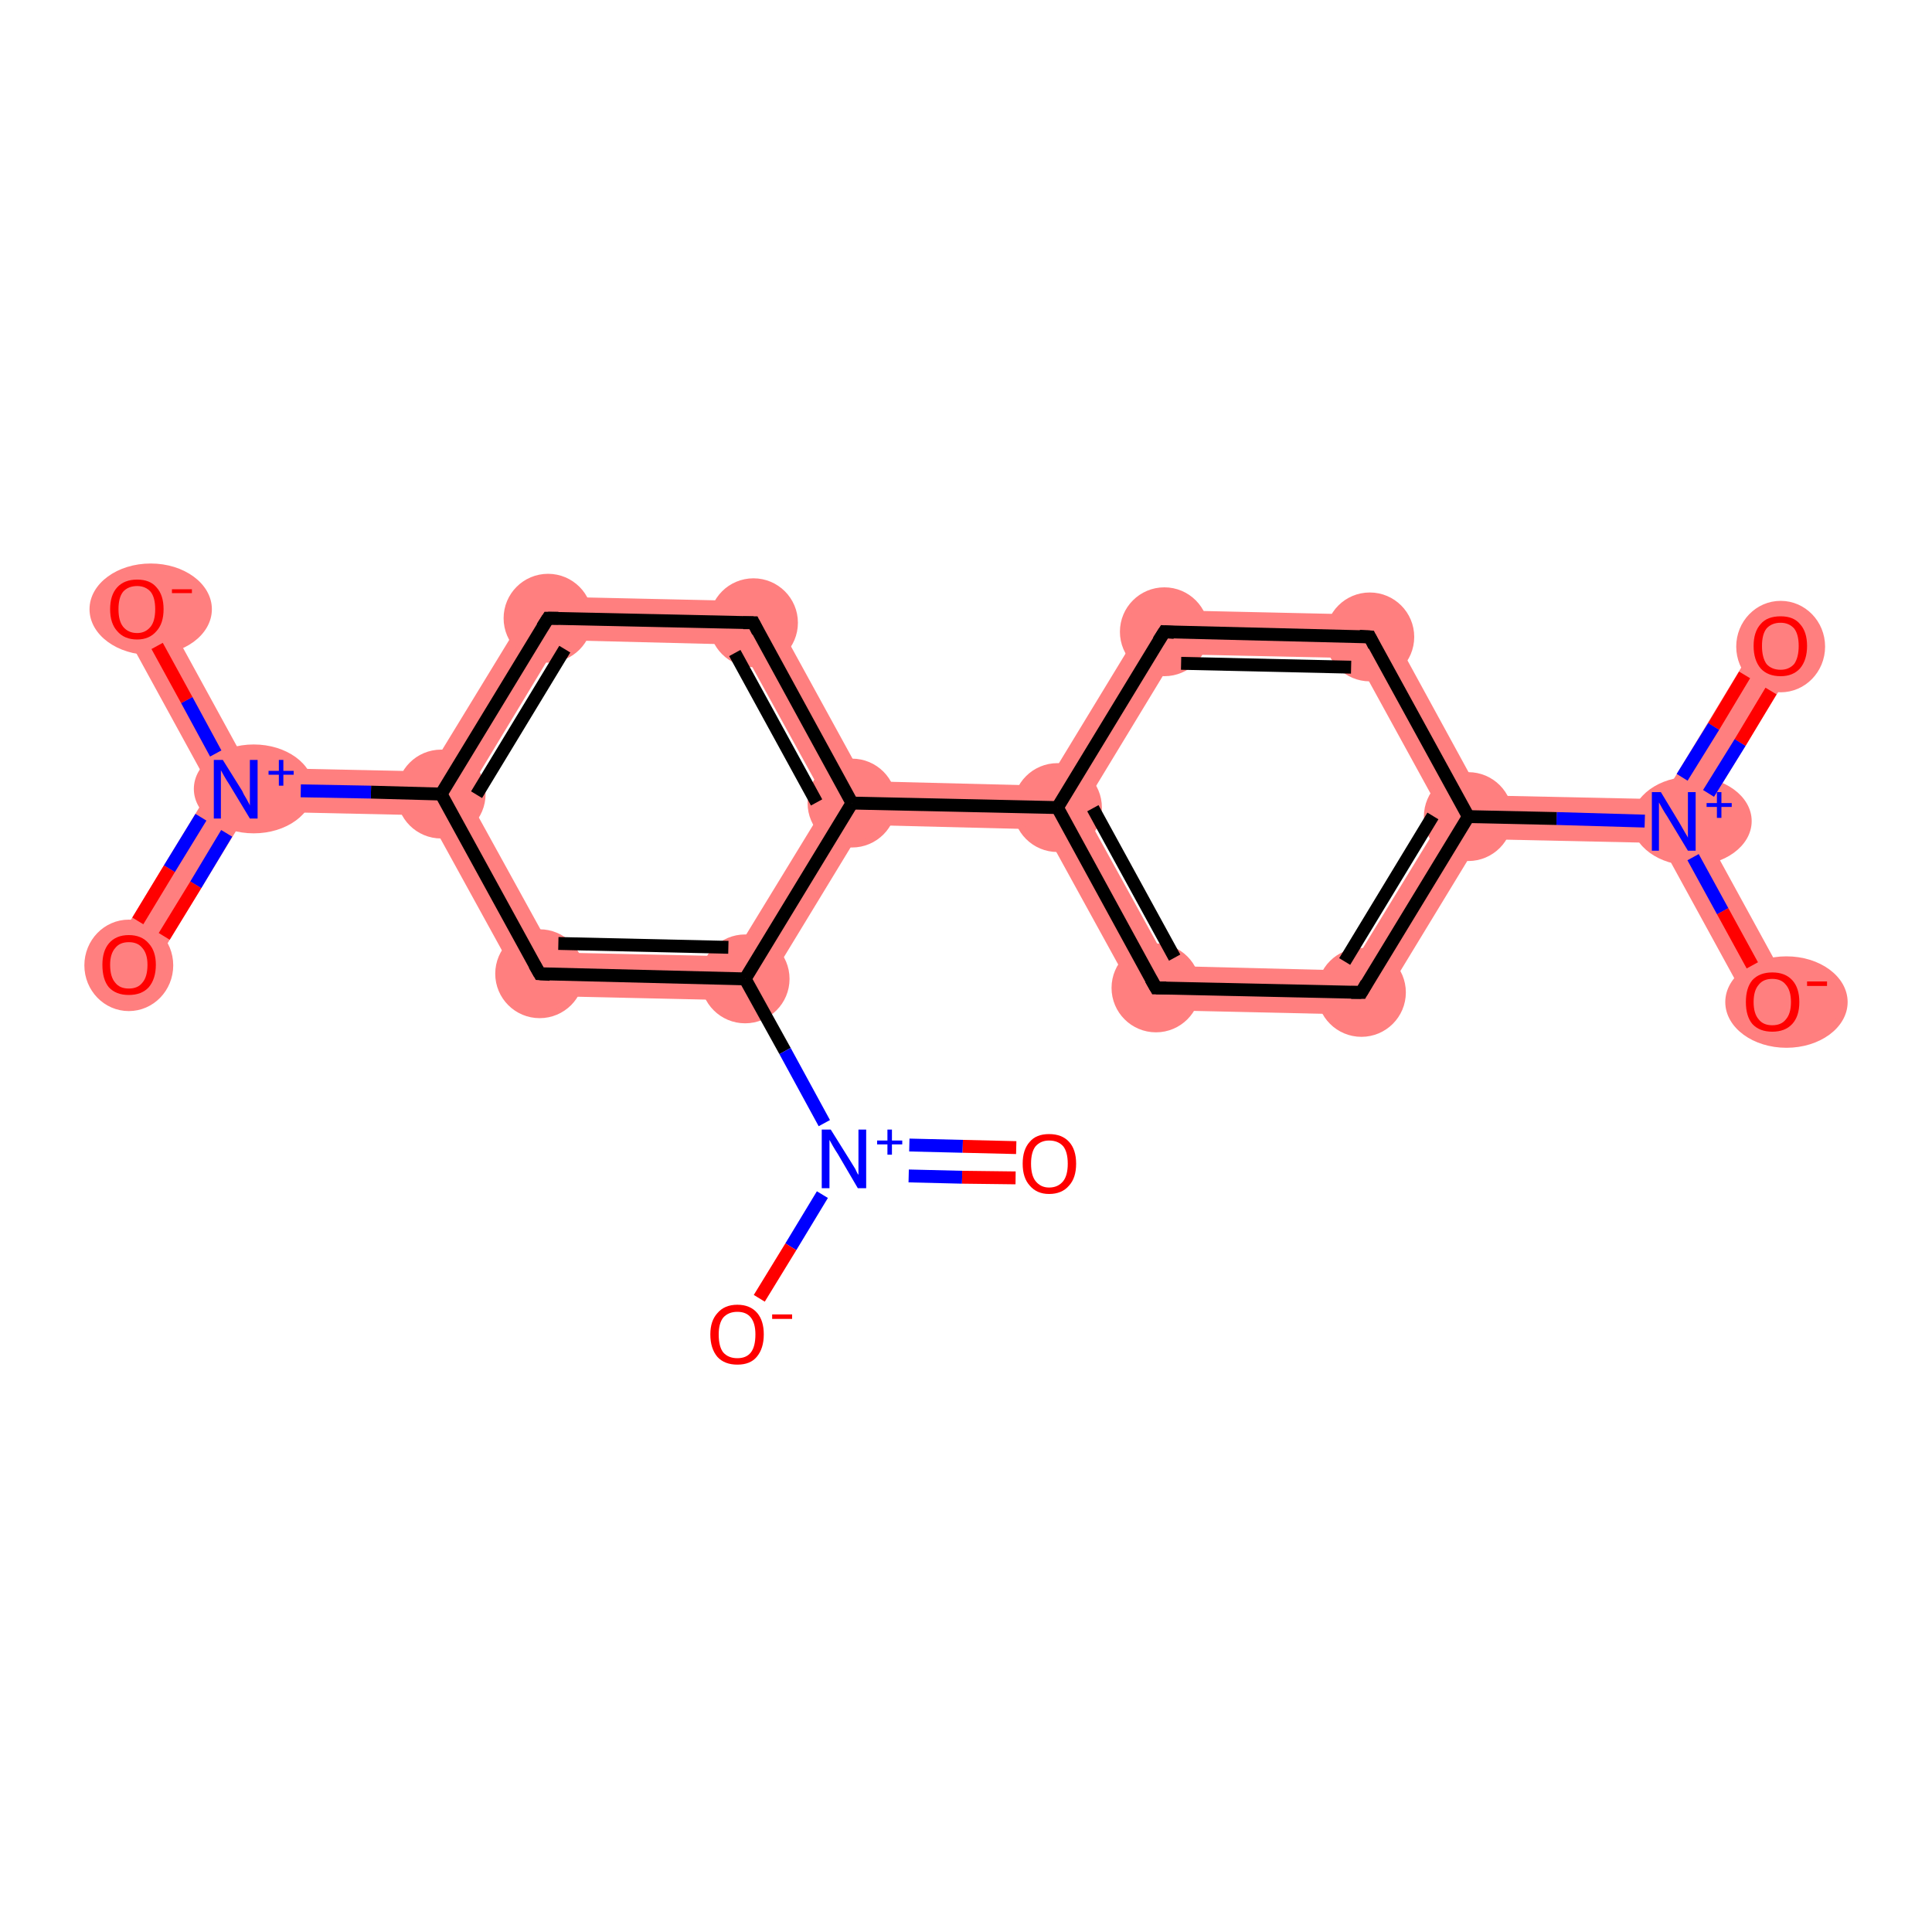 <?xml version='1.0' encoding='iso-8859-1'?>
<svg version='1.1' baseProfile='full'
              xmlns='http://www.w3.org/2000/svg'
                      xmlns:rdkit='http://www.rdkit.org/xml'
                      xmlns:xlink='http://www.w3.org/1999/xlink'
                  xml:space='preserve'
width='300px' height='300px' viewBox='0 0 300 300'>
<!-- END OF HEADER -->
<rect style='opacity:1.0;fill:#FFFFFF;stroke:none' width='300.0' height='300.0' x='0.0' y='0.0'> </rect>
<path class='bond-0 atom-0 atom-1' d='M 273.5,98.5 L 279.4,102.1 L 263.8,127.6 L 259.9,127.6 L 258.0,124.1 Z' style='fill:#FF7F7F;fill-rule:evenodd;fill-opacity:1;stroke:#FF7F7F;stroke-width:0.0px;stroke-linecap:butt;stroke-linejoin:miter;stroke-opacity:1;' />
<path class='bond-1 atom-1 atom-2' d='M 259.9,127.6 L 263.8,127.6 L 278.2,153.9 L 272.2,157.2 L 257.8,130.9 Z' style='fill:#FF7F7F;fill-rule:evenodd;fill-opacity:1;stroke:#FF7F7F;stroke-width:0.0px;stroke-linecap:butt;stroke-linejoin:miter;stroke-opacity:1;' />
<path class='bond-2 atom-1 atom-3' d='M 230.0,123.5 L 258.0,124.1 L 259.9,127.6 L 257.8,130.9 L 229.9,130.3 L 228.0,126.8 Z' style='fill:#FF7F7F;fill-rule:evenodd;fill-opacity:1;stroke:#FF7F7F;stroke-width:0.0px;stroke-linecap:butt;stroke-linejoin:miter;stroke-opacity:1;' />
<path class='bond-3 atom-3 atom-4' d='M 224.1,126.8 L 228.0,126.8 L 229.9,130.3 L 213.3,157.6 L 209.5,150.7 Z' style='fill:#FF7F7F;fill-rule:evenodd;fill-opacity:1;stroke:#FF7F7F;stroke-width:0.0px;stroke-linecap:butt;stroke-linejoin:miter;stroke-opacity:1;' />
<path class='bond-20 atom-3 atom-20' d='M 214.7,95.5 L 230.0,123.5 L 228.0,126.8 L 224.1,126.8 L 210.6,102.2 Z' style='fill:#FF7F7F;fill-rule:evenodd;fill-opacity:1;stroke:#FF7F7F;stroke-width:0.0px;stroke-linecap:butt;stroke-linejoin:miter;stroke-opacity:1;' />
<path class='bond-4 atom-4 atom-5' d='M 181.6,150.0 L 209.5,150.7 L 213.3,157.6 L 177.5,156.8 Z' style='fill:#FF7F7F;fill-rule:evenodd;fill-opacity:1;stroke:#FF7F7F;stroke-width:0.0px;stroke-linecap:butt;stroke-linejoin:miter;stroke-opacity:1;' />
<path class='bond-5 atom-5 atom-6' d='M 164.2,125.4 L 168.1,125.5 L 181.6,150.0 L 177.5,156.8 L 162.1,128.8 Z' style='fill:#FF7F7F;fill-rule:evenodd;fill-opacity:1;stroke:#FF7F7F;stroke-width:0.0px;stroke-linecap:butt;stroke-linejoin:miter;stroke-opacity:1;' />
<path class='bond-6 atom-6 atom-7' d='M 134.3,121.3 L 162.3,122.0 L 164.2,125.4 L 162.1,128.8 L 134.2,128.1 L 132.3,124.7 Z' style='fill:#FF7F7F;fill-rule:evenodd;fill-opacity:1;stroke:#FF7F7F;stroke-width:0.0px;stroke-linecap:butt;stroke-linejoin:miter;stroke-opacity:1;' />
<path class='bond-18 atom-6 atom-19' d='M 178.9,94.7 L 182.6,101.6 L 168.1,125.5 L 164.2,125.4 L 162.3,122.0 Z' style='fill:#FF7F7F;fill-rule:evenodd;fill-opacity:1;stroke:#FF7F7F;stroke-width:0.0px;stroke-linecap:butt;stroke-linejoin:miter;stroke-opacity:1;' />
<path class='bond-7 atom-7 atom-8' d='M 119.0,93.4 L 134.3,121.3 L 132.3,124.7 L 128.4,124.6 L 114.9,100.1 Z' style='fill:#FF7F7F;fill-rule:evenodd;fill-opacity:1;stroke:#FF7F7F;stroke-width:0.0px;stroke-linecap:butt;stroke-linejoin:miter;stroke-opacity:1;' />
<path class='bond-21 atom-7 atom-15' d='M 128.4,124.6 L 132.3,124.7 L 134.2,128.1 L 117.6,155.4 L 113.8,148.5 Z' style='fill:#FF7F7F;fill-rule:evenodd;fill-opacity:1;stroke:#FF7F7F;stroke-width:0.0px;stroke-linecap:butt;stroke-linejoin:miter;stroke-opacity:1;' />
<path class='bond-8 atom-8 atom-9' d='M 83.2,92.6 L 119.0,93.4 L 114.9,100.1 L 86.9,99.4 Z' style='fill:#FF7F7F;fill-rule:evenodd;fill-opacity:1;stroke:#FF7F7F;stroke-width:0.0px;stroke-linecap:butt;stroke-linejoin:miter;stroke-opacity:1;' />
<path class='bond-9 atom-9 atom-10' d='M 83.2,92.6 L 86.9,99.4 L 72.4,123.4 L 68.5,123.3 L 66.6,119.8 Z' style='fill:#FF7F7F;fill-rule:evenodd;fill-opacity:1;stroke:#FF7F7F;stroke-width:0.0px;stroke-linecap:butt;stroke-linejoin:miter;stroke-opacity:1;' />
<path class='bond-10 atom-10 atom-11' d='M 38.6,119.2 L 66.6,119.8 L 68.5,123.3 L 66.4,126.6 L 38.5,126.0 L 36.6,122.5 Z' style='fill:#FF7F7F;fill-rule:evenodd;fill-opacity:1;stroke:#FF7F7F;stroke-width:0.0px;stroke-linecap:butt;stroke-linejoin:miter;stroke-opacity:1;' />
<path class='bond-13 atom-10 atom-14' d='M 68.5,123.3 L 72.4,123.4 L 85.9,147.9 L 81.8,154.6 L 66.4,126.6 Z' style='fill:#FF7F7F;fill-rule:evenodd;fill-opacity:1;stroke:#FF7F7F;stroke-width:0.0px;stroke-linecap:butt;stroke-linejoin:miter;stroke-opacity:1;' />
<path class='bond-11 atom-11 atom-12' d='M 32.7,122.5 L 36.6,122.5 L 38.5,126.0 L 22.9,151.6 L 17.1,148.1 Z' style='fill:#FF7F7F;fill-rule:evenodd;fill-opacity:1;stroke:#FF7F7F;stroke-width:0.0px;stroke-linecap:butt;stroke-linejoin:miter;stroke-opacity:1;' />
<path class='bond-12 atom-11 atom-13' d='M 24.2,92.9 L 38.6,119.2 L 36.6,122.5 L 32.7,122.5 L 18.3,96.2 Z' style='fill:#FF7F7F;fill-rule:evenodd;fill-opacity:1;stroke:#FF7F7F;stroke-width:0.0px;stroke-linecap:butt;stroke-linejoin:miter;stroke-opacity:1;' />
<path class='bond-14 atom-14 atom-15' d='M 85.9,147.9 L 113.8,148.5 L 117.6,155.4 L 81.8,154.6 Z' style='fill:#FF7F7F;fill-rule:evenodd;fill-opacity:1;stroke:#FF7F7F;stroke-width:0.0px;stroke-linecap:butt;stroke-linejoin:miter;stroke-opacity:1;' />
<path class='bond-19 atom-19 atom-20' d='M 178.9,94.7 L 214.7,95.5 L 210.6,102.2 L 182.6,101.6 Z' style='fill:#FF7F7F;fill-rule:evenodd;fill-opacity:1;stroke:#FF7F7F;stroke-width:0.0px;stroke-linecap:butt;stroke-linejoin:miter;stroke-opacity:1;' />
<ellipse cx='276.5' cy='100.4' rx='6.4' ry='6.6' class='atom-0'  style='fill:#FF7F7F;fill-rule:evenodd;stroke:#FF7F7F;stroke-width:1.0px;stroke-linecap:butt;stroke-linejoin:miter;stroke-opacity:1' />
<ellipse cx='262.7' cy='127.5' rx='8.8' ry='6.4' class='atom-1'  style='fill:#FF7F7F;fill-rule:evenodd;stroke:#FF7F7F;stroke-width:1.0px;stroke-linecap:butt;stroke-linejoin:miter;stroke-opacity:1' />
<ellipse cx='277.4' cy='155.6' rx='9.0' ry='6.6' class='atom-2'  style='fill:#FF7F7F;fill-rule:evenodd;stroke:#FF7F7F;stroke-width:1.0px;stroke-linecap:butt;stroke-linejoin:miter;stroke-opacity:1' />
<ellipse cx='228.0' cy='126.8' rx='6.4' ry='6.4' class='atom-3'  style='fill:#FF7F7F;fill-rule:evenodd;stroke:#FF7F7F;stroke-width:1.0px;stroke-linecap:butt;stroke-linejoin:miter;stroke-opacity:1' />
<ellipse cx='211.4' cy='154.1' rx='6.4' ry='6.4' class='atom-4'  style='fill:#FF7F7F;fill-rule:evenodd;stroke:#FF7F7F;stroke-width:1.0px;stroke-linecap:butt;stroke-linejoin:miter;stroke-opacity:1' />
<ellipse cx='179.5' cy='153.4' rx='6.4' ry='6.4' class='atom-5'  style='fill:#FF7F7F;fill-rule:evenodd;stroke:#FF7F7F;stroke-width:1.0px;stroke-linecap:butt;stroke-linejoin:miter;stroke-opacity:1' />
<ellipse cx='164.2' cy='125.4' rx='6.4' ry='6.4' class='atom-6'  style='fill:#FF7F7F;fill-rule:evenodd;stroke:#FF7F7F;stroke-width:1.0px;stroke-linecap:butt;stroke-linejoin:miter;stroke-opacity:1' />
<ellipse cx='132.3' cy='124.7' rx='6.4' ry='6.4' class='atom-7'  style='fill:#FF7F7F;fill-rule:evenodd;stroke:#FF7F7F;stroke-width:1.0px;stroke-linecap:butt;stroke-linejoin:miter;stroke-opacity:1' />
<ellipse cx='117.0' cy='96.7' rx='6.4' ry='6.4' class='atom-8'  style='fill:#FF7F7F;fill-rule:evenodd;stroke:#FF7F7F;stroke-width:1.0px;stroke-linecap:butt;stroke-linejoin:miter;stroke-opacity:1' />
<ellipse cx='85.1' cy='96.0' rx='6.4' ry='6.4' class='atom-9'  style='fill:#FF7F7F;fill-rule:evenodd;stroke:#FF7F7F;stroke-width:1.0px;stroke-linecap:butt;stroke-linejoin:miter;stroke-opacity:1' />
<ellipse cx='68.5' cy='123.3' rx='6.4' ry='6.4' class='atom-10'  style='fill:#FF7F7F;fill-rule:evenodd;stroke:#FF7F7F;stroke-width:1.0px;stroke-linecap:butt;stroke-linejoin:miter;stroke-opacity:1' />
<ellipse cx='39.4' cy='122.5' rx='8.8' ry='6.4' class='atom-11'  style='fill:#FF7F7F;fill-rule:evenodd;stroke:#FF7F7F;stroke-width:1.0px;stroke-linecap:butt;stroke-linejoin:miter;stroke-opacity:1' />
<ellipse cx='20.0' cy='149.9' rx='6.4' ry='6.6' class='atom-12'  style='fill:#FF7F7F;fill-rule:evenodd;stroke:#FF7F7F;stroke-width:1.0px;stroke-linecap:butt;stroke-linejoin:miter;stroke-opacity:1' />
<ellipse cx='23.4' cy='94.6' rx='9.0' ry='6.6' class='atom-13'  style='fill:#FF7F7F;fill-rule:evenodd;stroke:#FF7F7F;stroke-width:1.0px;stroke-linecap:butt;stroke-linejoin:miter;stroke-opacity:1' />
<ellipse cx='83.8' cy='151.2' rx='6.4' ry='6.4' class='atom-14'  style='fill:#FF7F7F;fill-rule:evenodd;stroke:#FF7F7F;stroke-width:1.0px;stroke-linecap:butt;stroke-linejoin:miter;stroke-opacity:1' />
<ellipse cx='115.7' cy='152.0' rx='6.4' ry='6.4' class='atom-15'  style='fill:#FF7F7F;fill-rule:evenodd;stroke:#FF7F7F;stroke-width:1.0px;stroke-linecap:butt;stroke-linejoin:miter;stroke-opacity:1' />
<ellipse cx='180.8' cy='98.1' rx='6.4' ry='6.4' class='atom-19'  style='fill:#FF7F7F;fill-rule:evenodd;stroke:#FF7F7F;stroke-width:1.0px;stroke-linecap:butt;stroke-linejoin:miter;stroke-opacity:1' />
<ellipse cx='212.7' cy='98.9' rx='6.4' ry='6.4' class='atom-20'  style='fill:#FF7F7F;fill-rule:evenodd;stroke:#FF7F7F;stroke-width:1.0px;stroke-linecap:butt;stroke-linejoin:miter;stroke-opacity:1' />
<path class='bond-0 atom-0 atom-1' d='M 275.0,107.3 L 270.2,115.3' style='fill:none;fill-rule:evenodd;stroke:#FF0000;stroke-width:2.0px;stroke-linecap:butt;stroke-linejoin:miter;stroke-opacity:1' />
<path class='bond-0 atom-0 atom-1' d='M 270.2,115.3 L 265.3,123.2' style='fill:none;fill-rule:evenodd;stroke:#0000FF;stroke-width:2.0px;stroke-linecap:butt;stroke-linejoin:miter;stroke-opacity:1' />
<path class='bond-0 atom-0 atom-1' d='M 270.9,104.8 L 266.1,112.8' style='fill:none;fill-rule:evenodd;stroke:#FF0000;stroke-width:2.0px;stroke-linecap:butt;stroke-linejoin:miter;stroke-opacity:1' />
<path class='bond-0 atom-0 atom-1' d='M 266.1,112.8 L 261.2,120.7' style='fill:none;fill-rule:evenodd;stroke:#0000FF;stroke-width:2.0px;stroke-linecap:butt;stroke-linejoin:miter;stroke-opacity:1' />
<path class='bond-1 atom-1 atom-2' d='M 262.9,133.1 L 267.5,141.5' style='fill:none;fill-rule:evenodd;stroke:#0000FF;stroke-width:2.0px;stroke-linecap:butt;stroke-linejoin:miter;stroke-opacity:1' />
<path class='bond-1 atom-1 atom-2' d='M 267.5,141.5 L 272.1,149.9' style='fill:none;fill-rule:evenodd;stroke:#FF0000;stroke-width:2.0px;stroke-linecap:butt;stroke-linejoin:miter;stroke-opacity:1' />
<path class='bond-2 atom-1 atom-3' d='M 255.4,127.5 L 241.7,127.1' style='fill:none;fill-rule:evenodd;stroke:#0000FF;stroke-width:2.0px;stroke-linecap:butt;stroke-linejoin:miter;stroke-opacity:1' />
<path class='bond-2 atom-1 atom-3' d='M 241.7,127.1 L 228.0,126.8' style='fill:none;fill-rule:evenodd;stroke:#000000;stroke-width:2.0px;stroke-linecap:butt;stroke-linejoin:miter;stroke-opacity:1' />
<path class='bond-3 atom-3 atom-4' d='M 228.0,126.8 L 211.4,154.1' style='fill:none;fill-rule:evenodd;stroke:#000000;stroke-width:2.0px;stroke-linecap:butt;stroke-linejoin:miter;stroke-opacity:1' />
<path class='bond-3 atom-3 atom-4' d='M 222.5,126.7 L 208.8,149.3' style='fill:none;fill-rule:evenodd;stroke:#000000;stroke-width:2.0px;stroke-linecap:butt;stroke-linejoin:miter;stroke-opacity:1' />
<path class='bond-4 atom-4 atom-5' d='M 211.4,154.1 L 179.5,153.4' style='fill:none;fill-rule:evenodd;stroke:#000000;stroke-width:2.0px;stroke-linecap:butt;stroke-linejoin:miter;stroke-opacity:1' />
<path class='bond-5 atom-5 atom-6' d='M 179.5,153.4 L 164.2,125.4' style='fill:none;fill-rule:evenodd;stroke:#000000;stroke-width:2.0px;stroke-linecap:butt;stroke-linejoin:miter;stroke-opacity:1' />
<path class='bond-5 atom-5 atom-6' d='M 182.4,148.7 L 169.7,125.5' style='fill:none;fill-rule:evenodd;stroke:#000000;stroke-width:2.0px;stroke-linecap:butt;stroke-linejoin:miter;stroke-opacity:1' />
<path class='bond-6 atom-6 atom-7' d='M 164.2,125.4 L 132.3,124.7' style='fill:none;fill-rule:evenodd;stroke:#000000;stroke-width:2.0px;stroke-linecap:butt;stroke-linejoin:miter;stroke-opacity:1' />
<path class='bond-7 atom-7 atom-8' d='M 132.3,124.7 L 117.0,96.7' style='fill:none;fill-rule:evenodd;stroke:#000000;stroke-width:2.0px;stroke-linecap:butt;stroke-linejoin:miter;stroke-opacity:1' />
<path class='bond-7 atom-7 atom-8' d='M 126.8,124.6 L 114.1,101.4' style='fill:none;fill-rule:evenodd;stroke:#000000;stroke-width:2.0px;stroke-linecap:butt;stroke-linejoin:miter;stroke-opacity:1' />
<path class='bond-8 atom-8 atom-9' d='M 117.0,96.7 L 85.1,96.0' style='fill:none;fill-rule:evenodd;stroke:#000000;stroke-width:2.0px;stroke-linecap:butt;stroke-linejoin:miter;stroke-opacity:1' />
<path class='bond-9 atom-9 atom-10' d='M 85.1,96.0 L 68.5,123.3' style='fill:none;fill-rule:evenodd;stroke:#000000;stroke-width:2.0px;stroke-linecap:butt;stroke-linejoin:miter;stroke-opacity:1' />
<path class='bond-9 atom-9 atom-10' d='M 87.7,100.8 L 74.0,123.4' style='fill:none;fill-rule:evenodd;stroke:#000000;stroke-width:2.0px;stroke-linecap:butt;stroke-linejoin:miter;stroke-opacity:1' />
<path class='bond-10 atom-10 atom-11' d='M 68.5,123.3 L 57.6,123.0' style='fill:none;fill-rule:evenodd;stroke:#000000;stroke-width:2.0px;stroke-linecap:butt;stroke-linejoin:miter;stroke-opacity:1' />
<path class='bond-10 atom-10 atom-11' d='M 57.6,123.0 L 46.7,122.8' style='fill:none;fill-rule:evenodd;stroke:#0000FF;stroke-width:2.0px;stroke-linecap:butt;stroke-linejoin:miter;stroke-opacity:1' />
<path class='bond-11 atom-11 atom-12' d='M 31.2,126.9 L 26.3,134.9' style='fill:none;fill-rule:evenodd;stroke:#0000FF;stroke-width:2.0px;stroke-linecap:butt;stroke-linejoin:miter;stroke-opacity:1' />
<path class='bond-11 atom-11 atom-12' d='M 26.3,134.9 L 21.4,143.0' style='fill:none;fill-rule:evenodd;stroke:#FF0000;stroke-width:2.0px;stroke-linecap:butt;stroke-linejoin:miter;stroke-opacity:1' />
<path class='bond-11 atom-11 atom-12' d='M 35.2,129.4 L 30.4,137.4' style='fill:none;fill-rule:evenodd;stroke:#0000FF;stroke-width:2.0px;stroke-linecap:butt;stroke-linejoin:miter;stroke-opacity:1' />
<path class='bond-11 atom-11 atom-12' d='M 30.4,137.4 L 25.5,145.4' style='fill:none;fill-rule:evenodd;stroke:#FF0000;stroke-width:2.0px;stroke-linecap:butt;stroke-linejoin:miter;stroke-opacity:1' />
<path class='bond-12 atom-11 atom-13' d='M 33.5,117.0 L 29.0,108.7' style='fill:none;fill-rule:evenodd;stroke:#0000FF;stroke-width:2.0px;stroke-linecap:butt;stroke-linejoin:miter;stroke-opacity:1' />
<path class='bond-12 atom-11 atom-13' d='M 29.0,108.7 L 24.4,100.3' style='fill:none;fill-rule:evenodd;stroke:#FF0000;stroke-width:2.0px;stroke-linecap:butt;stroke-linejoin:miter;stroke-opacity:1' />
<path class='bond-13 atom-10 atom-14' d='M 68.5,123.3 L 83.8,151.2' style='fill:none;fill-rule:evenodd;stroke:#000000;stroke-width:2.0px;stroke-linecap:butt;stroke-linejoin:miter;stroke-opacity:1' />
<path class='bond-14 atom-14 atom-15' d='M 83.8,151.2 L 115.7,152.0' style='fill:none;fill-rule:evenodd;stroke:#000000;stroke-width:2.0px;stroke-linecap:butt;stroke-linejoin:miter;stroke-opacity:1' />
<path class='bond-14 atom-14 atom-15' d='M 86.7,146.5 L 113.1,147.1' style='fill:none;fill-rule:evenodd;stroke:#000000;stroke-width:2.0px;stroke-linecap:butt;stroke-linejoin:miter;stroke-opacity:1' />
<path class='bond-15 atom-15 atom-16' d='M 115.7,152.0 L 121.9,163.2' style='fill:none;fill-rule:evenodd;stroke:#000000;stroke-width:2.0px;stroke-linecap:butt;stroke-linejoin:miter;stroke-opacity:1' />
<path class='bond-15 atom-15 atom-16' d='M 121.9,163.2 L 128.0,174.4' style='fill:none;fill-rule:evenodd;stroke:#0000FF;stroke-width:2.0px;stroke-linecap:butt;stroke-linejoin:miter;stroke-opacity:1' />
<path class='bond-16 atom-16 atom-17' d='M 141.1,182.6 L 149.4,182.8' style='fill:none;fill-rule:evenodd;stroke:#0000FF;stroke-width:2.0px;stroke-linecap:butt;stroke-linejoin:miter;stroke-opacity:1' />
<path class='bond-16 atom-16 atom-17' d='M 149.4,182.8 L 157.7,182.9' style='fill:none;fill-rule:evenodd;stroke:#FF0000;stroke-width:2.0px;stroke-linecap:butt;stroke-linejoin:miter;stroke-opacity:1' />
<path class='bond-16 atom-16 atom-17' d='M 141.2,177.8 L 149.5,178.0' style='fill:none;fill-rule:evenodd;stroke:#0000FF;stroke-width:2.0px;stroke-linecap:butt;stroke-linejoin:miter;stroke-opacity:1' />
<path class='bond-16 atom-16 atom-17' d='M 149.5,178.0 L 157.8,178.2' style='fill:none;fill-rule:evenodd;stroke:#FF0000;stroke-width:2.0px;stroke-linecap:butt;stroke-linejoin:miter;stroke-opacity:1' />
<path class='bond-17 atom-16 atom-18' d='M 127.7,185.5 L 122.8,193.6' style='fill:none;fill-rule:evenodd;stroke:#0000FF;stroke-width:2.0px;stroke-linecap:butt;stroke-linejoin:miter;stroke-opacity:1' />
<path class='bond-17 atom-16 atom-18' d='M 122.8,193.6 L 117.9,201.6' style='fill:none;fill-rule:evenodd;stroke:#FF0000;stroke-width:2.0px;stroke-linecap:butt;stroke-linejoin:miter;stroke-opacity:1' />
<path class='bond-18 atom-6 atom-19' d='M 164.2,125.4 L 180.8,98.1' style='fill:none;fill-rule:evenodd;stroke:#000000;stroke-width:2.0px;stroke-linecap:butt;stroke-linejoin:miter;stroke-opacity:1' />
<path class='bond-19 atom-19 atom-20' d='M 180.8,98.1 L 212.7,98.9' style='fill:none;fill-rule:evenodd;stroke:#000000;stroke-width:2.0px;stroke-linecap:butt;stroke-linejoin:miter;stroke-opacity:1' />
<path class='bond-19 atom-19 atom-20' d='M 183.4,103.0 L 209.8,103.6' style='fill:none;fill-rule:evenodd;stroke:#000000;stroke-width:2.0px;stroke-linecap:butt;stroke-linejoin:miter;stroke-opacity:1' />
<path class='bond-20 atom-20 atom-3' d='M 212.7,98.9 L 228.0,126.8' style='fill:none;fill-rule:evenodd;stroke:#000000;stroke-width:2.0px;stroke-linecap:butt;stroke-linejoin:miter;stroke-opacity:1' />
<path class='bond-21 atom-15 atom-7' d='M 115.7,152.0 L 132.3,124.7' style='fill:none;fill-rule:evenodd;stroke:#000000;stroke-width:2.0px;stroke-linecap:butt;stroke-linejoin:miter;stroke-opacity:1' />
<path d='M 212.2,152.7 L 211.4,154.1 L 209.8,154.1' style='fill:none;stroke:#000000;stroke-width:2.0px;stroke-linecap:butt;stroke-linejoin:miter;stroke-opacity:1;' />
<path d='M 181.1,153.4 L 179.5,153.4 L 178.7,152.0' style='fill:none;stroke:#000000;stroke-width:2.0px;stroke-linecap:butt;stroke-linejoin:miter;stroke-opacity:1;' />
<path d='M 117.7,98.1 L 117.0,96.7 L 115.4,96.7' style='fill:none;stroke:#000000;stroke-width:2.0px;stroke-linecap:butt;stroke-linejoin:miter;stroke-opacity:1;' />
<path d='M 86.7,96.0 L 85.1,96.0 L 84.2,97.4' style='fill:none;stroke:#000000;stroke-width:2.0px;stroke-linecap:butt;stroke-linejoin:miter;stroke-opacity:1;' />
<path d='M 83.0,149.8 L 83.8,151.2 L 85.4,151.3' style='fill:none;stroke:#000000;stroke-width:2.0px;stroke-linecap:butt;stroke-linejoin:miter;stroke-opacity:1;' />
<path d='M 179.9,99.5 L 180.8,98.1 L 182.3,98.2' style='fill:none;stroke:#000000;stroke-width:2.0px;stroke-linecap:butt;stroke-linejoin:miter;stroke-opacity:1;' />
<path d='M 211.1,98.8 L 212.7,98.9 L 213.4,100.3' style='fill:none;stroke:#000000;stroke-width:2.0px;stroke-linecap:butt;stroke-linejoin:miter;stroke-opacity:1;' />
<path class='atom-0' d='M 272.3 100.3
Q 272.3 98.1, 273.4 96.9
Q 274.4 95.7, 276.5 95.7
Q 278.5 95.7, 279.5 96.9
Q 280.6 98.1, 280.6 100.3
Q 280.6 102.5, 279.5 103.8
Q 278.4 105.0, 276.5 105.0
Q 274.5 105.0, 273.4 103.8
Q 272.3 102.5, 272.3 100.3
M 276.5 104.0
Q 277.8 104.0, 278.6 103.1
Q 279.3 102.1, 279.3 100.3
Q 279.3 98.5, 278.6 97.6
Q 277.8 96.7, 276.5 96.7
Q 275.1 96.7, 274.3 97.6
Q 273.6 98.5, 273.6 100.3
Q 273.6 102.1, 274.3 103.1
Q 275.1 104.0, 276.5 104.0
' fill='#FF0000'/>
<path class='atom-1' d='M 257.9 123.0
L 260.8 127.8
Q 261.1 128.3, 261.6 129.2
Q 262.1 130.0, 262.1 130.1
L 262.1 123.0
L 263.3 123.0
L 263.3 132.1
L 262.1 132.1
L 258.9 126.8
Q 258.5 126.2, 258.1 125.5
Q 257.7 124.8, 257.6 124.6
L 257.6 132.1
L 256.5 132.1
L 256.5 123.0
L 257.9 123.0
' fill='#0000FF'/>
<path class='atom-1' d='M 265.0 124.7
L 266.6 124.7
L 266.6 123.0
L 267.3 123.0
L 267.3 124.7
L 268.9 124.7
L 268.9 125.3
L 267.3 125.3
L 267.3 127.0
L 266.6 127.0
L 266.6 125.3
L 265.0 125.3
L 265.0 124.7
' fill='#0000FF'/>
<path class='atom-2' d='M 271.1 155.6
Q 271.1 153.4, 272.1 152.2
Q 273.2 151.0, 275.2 151.0
Q 277.2 151.0, 278.3 152.2
Q 279.4 153.4, 279.4 155.6
Q 279.4 157.8, 278.3 159.0
Q 277.2 160.2, 275.2 160.2
Q 273.2 160.2, 272.1 159.0
Q 271.1 157.8, 271.1 155.6
M 275.2 159.2
Q 276.6 159.2, 277.3 158.3
Q 278.1 157.4, 278.1 155.6
Q 278.1 153.8, 277.3 152.9
Q 276.6 152.0, 275.2 152.0
Q 273.8 152.0, 273.1 152.9
Q 272.3 153.8, 272.3 155.6
Q 272.3 157.4, 273.1 158.3
Q 273.8 159.2, 275.2 159.2
' fill='#FF0000'/>
<path class='atom-2' d='M 280.6 152.4
L 283.7 152.4
L 283.7 153.1
L 280.6 153.1
L 280.6 152.4
' fill='#FF0000'/>
<path class='atom-11' d='M 34.6 118.0
L 37.6 122.8
Q 37.8 123.3, 38.3 124.1
Q 38.8 125.0, 38.8 125.1
L 38.8 118.0
L 40.0 118.0
L 40.0 127.1
L 38.8 127.1
L 35.6 121.8
Q 35.2 121.2, 34.8 120.5
Q 34.4 119.8, 34.3 119.6
L 34.3 127.1
L 33.2 127.1
L 33.2 118.0
L 34.6 118.0
' fill='#0000FF'/>
<path class='atom-11' d='M 41.7 119.7
L 43.3 119.7
L 43.3 118.0
L 44.0 118.0
L 44.0 119.7
L 45.6 119.7
L 45.6 120.3
L 44.0 120.3
L 44.0 122.0
L 43.3 122.0
L 43.3 120.3
L 41.7 120.3
L 41.7 119.7
' fill='#0000FF'/>
<path class='atom-12' d='M 15.9 149.8
Q 15.9 147.7, 16.9 146.5
Q 18.0 145.2, 20.0 145.2
Q 22.0 145.2, 23.1 146.5
Q 24.2 147.7, 24.2 149.8
Q 24.2 152.0, 23.1 153.3
Q 22.0 154.5, 20.0 154.5
Q 18.0 154.5, 16.9 153.3
Q 15.9 152.1, 15.9 149.8
M 20.0 153.5
Q 21.4 153.5, 22.1 152.6
Q 22.9 151.7, 22.9 149.8
Q 22.9 148.1, 22.1 147.2
Q 21.4 146.3, 20.0 146.3
Q 18.6 146.3, 17.9 147.2
Q 17.1 148.1, 17.1 149.8
Q 17.1 151.7, 17.9 152.6
Q 18.6 153.5, 20.0 153.5
' fill='#FF0000'/>
<path class='atom-13' d='M 17.1 94.6
Q 17.1 92.4, 18.2 91.2
Q 19.3 90.0, 21.3 90.0
Q 23.3 90.0, 24.3 91.2
Q 25.4 92.4, 25.4 94.6
Q 25.4 96.8, 24.3 98.0
Q 23.2 99.3, 21.3 99.3
Q 19.3 99.3, 18.2 98.0
Q 17.1 96.8, 17.1 94.6
M 21.3 98.3
Q 22.6 98.3, 23.4 97.3
Q 24.1 96.4, 24.1 94.6
Q 24.1 92.8, 23.4 91.9
Q 22.6 91.0, 21.3 91.0
Q 19.9 91.0, 19.1 91.9
Q 18.4 92.8, 18.4 94.6
Q 18.4 96.4, 19.1 97.3
Q 19.9 98.3, 21.3 98.3
' fill='#FF0000'/>
<path class='atom-13' d='M 26.7 91.5
L 29.8 91.5
L 29.8 92.1
L 26.7 92.1
L 26.7 91.5
' fill='#FF0000'/>
<path class='atom-16' d='M 129.0 175.4
L 132.0 180.2
Q 132.3 180.7, 132.8 181.5
Q 133.2 182.4, 133.3 182.4
L 133.3 175.4
L 134.5 175.4
L 134.5 184.5
L 133.2 184.5
L 130.1 179.2
Q 129.7 178.6, 129.3 177.9
Q 128.9 177.2, 128.8 177.0
L 128.8 184.5
L 127.6 184.5
L 127.6 175.4
L 129.0 175.4
' fill='#0000FF'/>
<path class='atom-16' d='M 136.2 177.1
L 137.8 177.1
L 137.8 175.4
L 138.5 175.4
L 138.5 177.1
L 140.1 177.1
L 140.1 177.7
L 138.5 177.7
L 138.5 179.3
L 137.8 179.3
L 137.8 177.7
L 136.2 177.7
L 136.2 177.1
' fill='#0000FF'/>
<path class='atom-17' d='M 158.8 180.7
Q 158.8 178.5, 159.9 177.3
Q 160.9 176.1, 162.9 176.1
Q 164.9 176.1, 166.0 177.3
Q 167.1 178.5, 167.1 180.7
Q 167.1 182.9, 166.0 184.1
Q 164.9 185.4, 162.9 185.4
Q 161.0 185.4, 159.9 184.1
Q 158.8 182.9, 158.8 180.7
M 162.9 184.4
Q 164.3 184.4, 165.1 183.4
Q 165.8 182.5, 165.8 180.7
Q 165.8 178.9, 165.1 178.0
Q 164.3 177.1, 162.9 177.1
Q 161.6 177.1, 160.8 178.0
Q 160.1 178.9, 160.1 180.7
Q 160.1 182.5, 160.8 183.4
Q 161.6 184.4, 162.9 184.4
' fill='#FF0000'/>
<path class='atom-18' d='M 110.3 207.2
Q 110.3 205.1, 111.4 203.9
Q 112.5 202.6, 114.5 202.6
Q 116.5 202.6, 117.6 203.9
Q 118.6 205.1, 118.6 207.2
Q 118.6 209.4, 117.5 210.7
Q 116.5 211.9, 114.5 211.9
Q 112.5 211.9, 111.4 210.7
Q 110.3 209.4, 110.3 207.2
M 114.5 210.9
Q 115.9 210.9, 116.6 210.0
Q 117.3 209.1, 117.3 207.2
Q 117.3 205.5, 116.6 204.6
Q 115.9 203.7, 114.5 203.7
Q 113.1 203.7, 112.3 204.6
Q 111.6 205.5, 111.6 207.2
Q 111.6 209.1, 112.3 210.0
Q 113.1 210.9, 114.5 210.9
' fill='#FF0000'/>
<path class='atom-18' d='M 119.9 204.1
L 123.0 204.1
L 123.0 204.8
L 119.9 204.8
L 119.9 204.1
' fill='#FF0000'/>
</svg>
